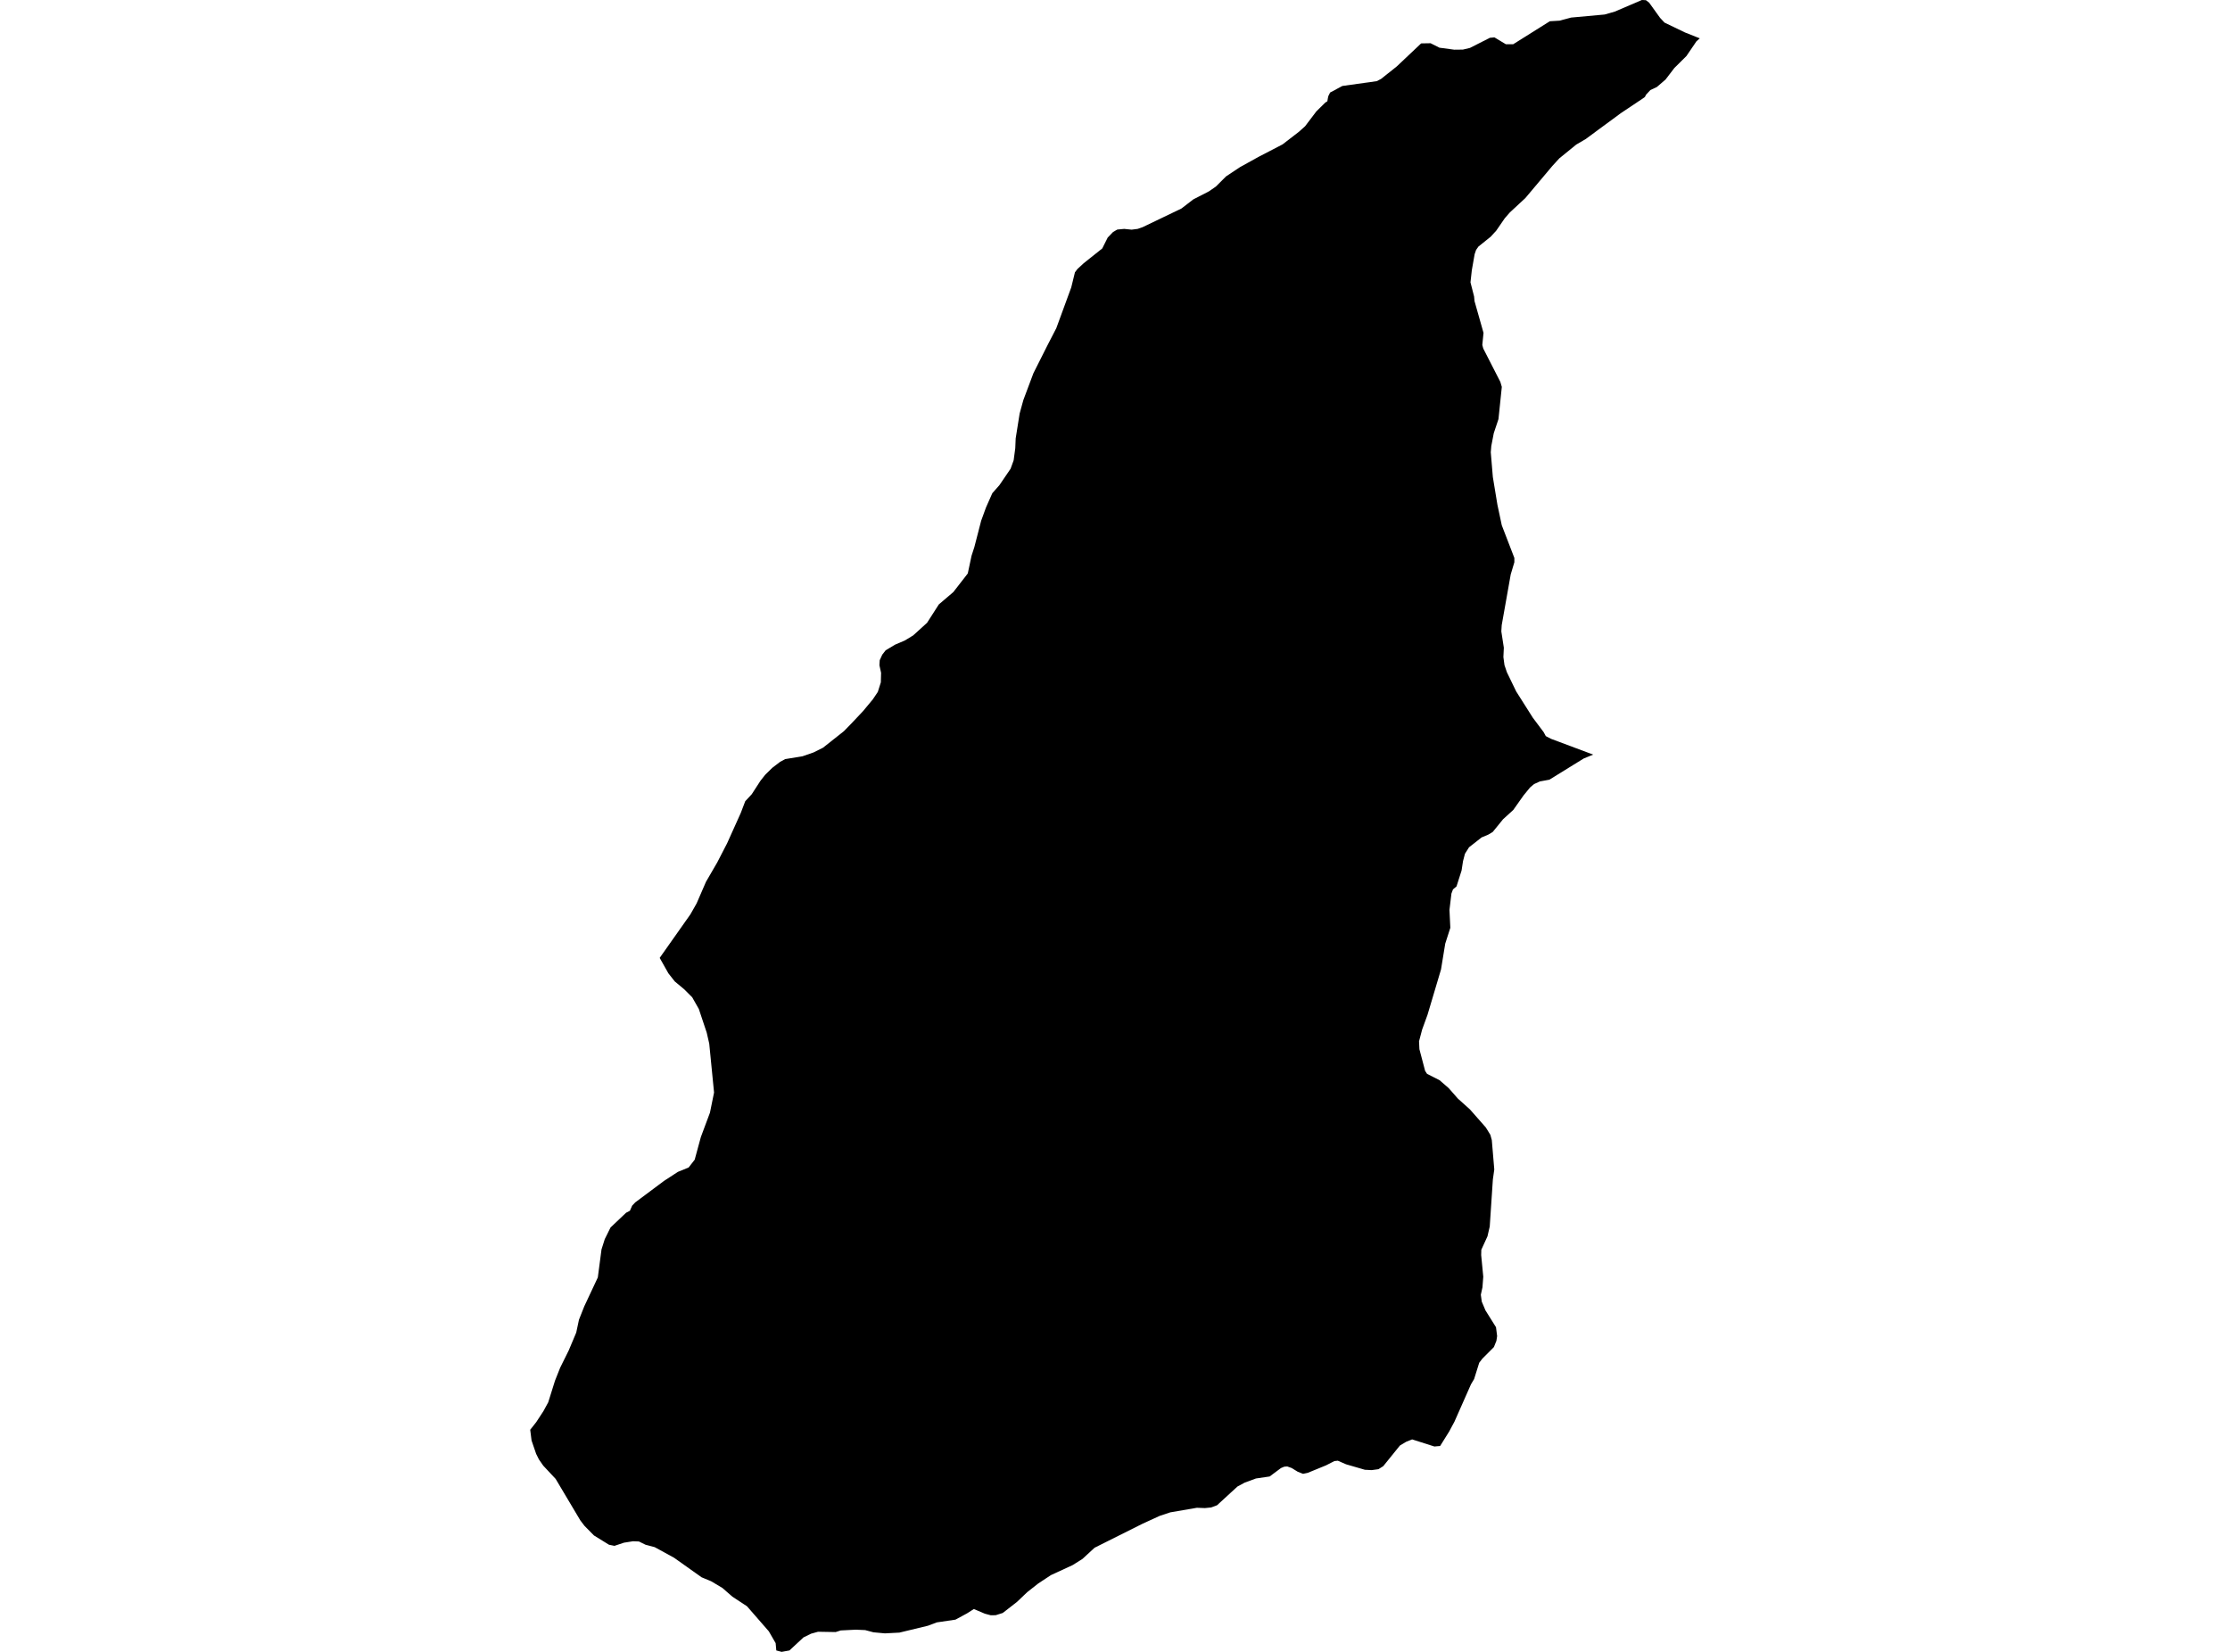 <?xml version='1.0'?>
<svg  baseProfile = 'tiny' width = '540' height = '400' stroke-linecap = 'round' stroke-linejoin = 'round' version='1.1' xmlns='http://www.w3.org/2000/svg'>
<path id='1007901001' title='1007901001'  d='M 411.608 9.285 410.8 10.001 408.377 13.565 405.446 16.472 403.314 19.261 401.215 21.068 399.642 21.81 398.601 22.925 398.309 23.492 398.184 23.583 397.801 23.85 392.497 27.397 386.884 31.528 384.011 33.651 381.696 35.009 377.599 38.34 375.892 40.205 369.363 47.966 365.624 51.43 364.383 52.854 362.326 55.844 360.977 57.318 358.004 59.708 357.663 60.199 357.438 60.524 357.088 61.548 356.405 65.437 356.081 68.368 356.955 71.791 357.055 72.898 359.237 80.601 358.945 83.532 359.178 84.399 363.317 92.484 363.667 93.692 362.859 101.486 361.718 104.901 361.119 108.015 361.036 109.014 360.994 109.514 361.494 115.493 362.601 122.213 363.659 127.193 366.706 135.104 366.706 136.145 365.824 139.101 363.642 151.393 363.55 152.892 364.158 156.839 364.05 159.104 364.317 161.078 364.458 161.477 364.891 162.768 367.148 167.431 371.195 173.819 373.801 177.291 374.318 178.249 375.584 178.907 385.793 182.729 383.495 183.67 375.192 188.8 372.885 189.224 371.486 189.857 370.504 190.69 368.93 192.614 366.44 196.136 363.975 198.376 361.477 201.449 360.386 202.107 358.779 202.781 355.731 205.171 354.74 206.737 354.274 208.527 353.924 210.801 352.691 214.665 351.85 215.356 351.467 216.372 350.993 220.327 351.109 222.759 351.201 224.666 349.968 228.496 348.944 234.759 345.68 245.718 344.372 249.315 343.623 252.155 343.714 254.062 345.097 259.316 345.563 260.032 348.594 261.573 350.801 263.488 353.033 266.028 355.956 268.651 359.795 273.015 360.894 274.797 361.244 276.071 361.843 283.183 361.502 285.598 360.744 296.998 360.194 299.38 358.704 302.627 358.671 303.918 359.178 309.156 358.979 311.738 358.587 313.52 358.812 315.185 359.711 317.317 362.26 321.381 362.534 323.529 362.36 324.678 361.752 326.194 358.962 328.992 358.196 329.991 356.963 333.93 356.206 335.204 352.192 344.273 351.334 345.863 350.943 346.604 348.728 350.152 348.07 350.202 347.345 350.269 341.957 348.553 340.525 349.119 338.993 350.035 334.954 355.032 333.796 355.765 332.139 355.99 331.057 355.931 330.507 355.906 329.574 355.631 325.96 354.582 325.036 354.182 323.962 353.708 323.129 353.799 321.089 354.84 316.675 356.647 315.534 356.889 314.235 356.373 312.786 355.482 311.704 355.098 310.979 355.157 310.188 355.49 307.448 357.53 304.134 358.013 301.428 359.004 300.245 359.645 299.654 359.962 297.947 361.527 294.707 364.5 293.267 365.033 291.776 365.183 289.836 365.108 283.391 366.216 280.851 367.057 276.687 368.964 265.054 374.785 262.122 377.491 259.741 378.99 254.486 381.413 253.403 382.129 251.43 383.428 248.757 385.527 246.267 387.9 242.819 390.582 241.104 391.123 239.888 391.131 238.489 390.757 236.665 389.982 235.824 389.624 234.159 390.682 231.369 392.197 226.847 392.863 224.724 393.663 217.787 395.337 217.779 395.337 214.281 395.52 211.508 395.262 209.51 394.729 207.228 394.629 203.589 394.812 202.356 395.203 198.093 395.128 196.41 395.595 194.57 396.494 191.164 399.659 189.274 400 187.983 399.659 187.825 397.885 186.168 395.02 180.888 388.958 177.349 386.634 174.926 384.519 172.211 382.904 169.888 381.938 163.226 377.208 158.537 374.643 156.306 374.052 154.715 373.269 153.299 373.211 151.093 373.56 148.794 374.327 147.47 374.06 143.831 371.812 141.533 369.48 140.525 368.156 134.554 358.121 131.548 354.907 130.49 353.383 129.824 352.042 128.717 348.811 128.392 346.213 128.625 345.922 129.858 344.356 131.581 341.725 132.756 339.568 134.396 334.33 135.645 331.19 137.727 326.985 139.534 322.688 140.2 319.565 141.483 316.326 144.764 309.331 145.655 302.552 146.446 300.054 147.845 297.231 151.609 293.667 152.533 293.184 153.083 291.943 153.824 291.16 160.794 285.956 164.158 283.766 166.756 282.708 168.222 280.818 169.713 275.338 171.919 269.426 172.91 264.554 171.745 252.729 171.137 250.065 169.221 244.319 167.606 241.479 165.641 239.522 163.392 237.648 161.843 235.675 159.745 231.952 167.181 221.41 168.688 218.753 170.953 213.532 173.652 208.885 176.067 204.214 179.373 196.869 180.463 194.013 182.037 192.322 184.152 189.058 185.285 187.625 187 185.935 188.899 184.486 190.123 183.82 194.337 183.129 196.977 182.213 199.3 181.055 204.338 177.066 206.087 175.276 209.002 172.186 211.375 169.322 212.566 167.548 213.298 165.225 213.357 162.926 212.957 161.094 213.024 159.878 213.64 158.529 214.473 157.463 216.754 156.098 219.044 155.123 221.118 153.874 224.491 150.81 227.339 146.363 230.853 143.365 234.35 138.868 235.258 134.588 235.949 132.448 237.59 126.094 238.772 122.855 240.296 119.424 242.003 117.492 244.718 113.503 245.459 111.463 245.85 108.523 245.95 106.158 246.908 100.137 247.807 96.873 250.239 90.386 253.603 83.699 255.793 79.452 259.408 69.584 260.299 65.937 260.931 65.112 262.414 63.747 266.919 60.157 268.226 57.534 269.534 56.177 270.192 55.794 270.558 55.586 272.215 55.427 274.03 55.611 275.479 55.427 276.279 55.153 276.679 55.011 286.08 50.498 287.446 49.448 288.962 48.282 292.717 46.351 294.416 45.185 296.906 42.703 300.27 40.471 304.734 37.998 310.571 34.967 314.535 31.911 316.026 30.578 318.757 26.973 320.947 24.816 321.422 24.524 321.538 23.825 321.597 23.542 321.663 23.259 322.088 22.409 325.053 20.819 333.38 19.653 334.438 19.103 338.227 16.089 344.131 10.509 346.421 10.468 348.569 11.55 352.158 12.033 354.24 12.008 355.956 11.6 360.777 9.152 361.885 9.052 364.641 10.709 366.415 10.717 375.292 5.146 377.649 5.005 380.438 4.255 388.566 3.514 391.014 2.815 397.585 0 398.559 0.042 399.342 0.641 401.99 4.322 403.064 5.471 408.027 7.861 411.608 9.285 Z' />
</svg>